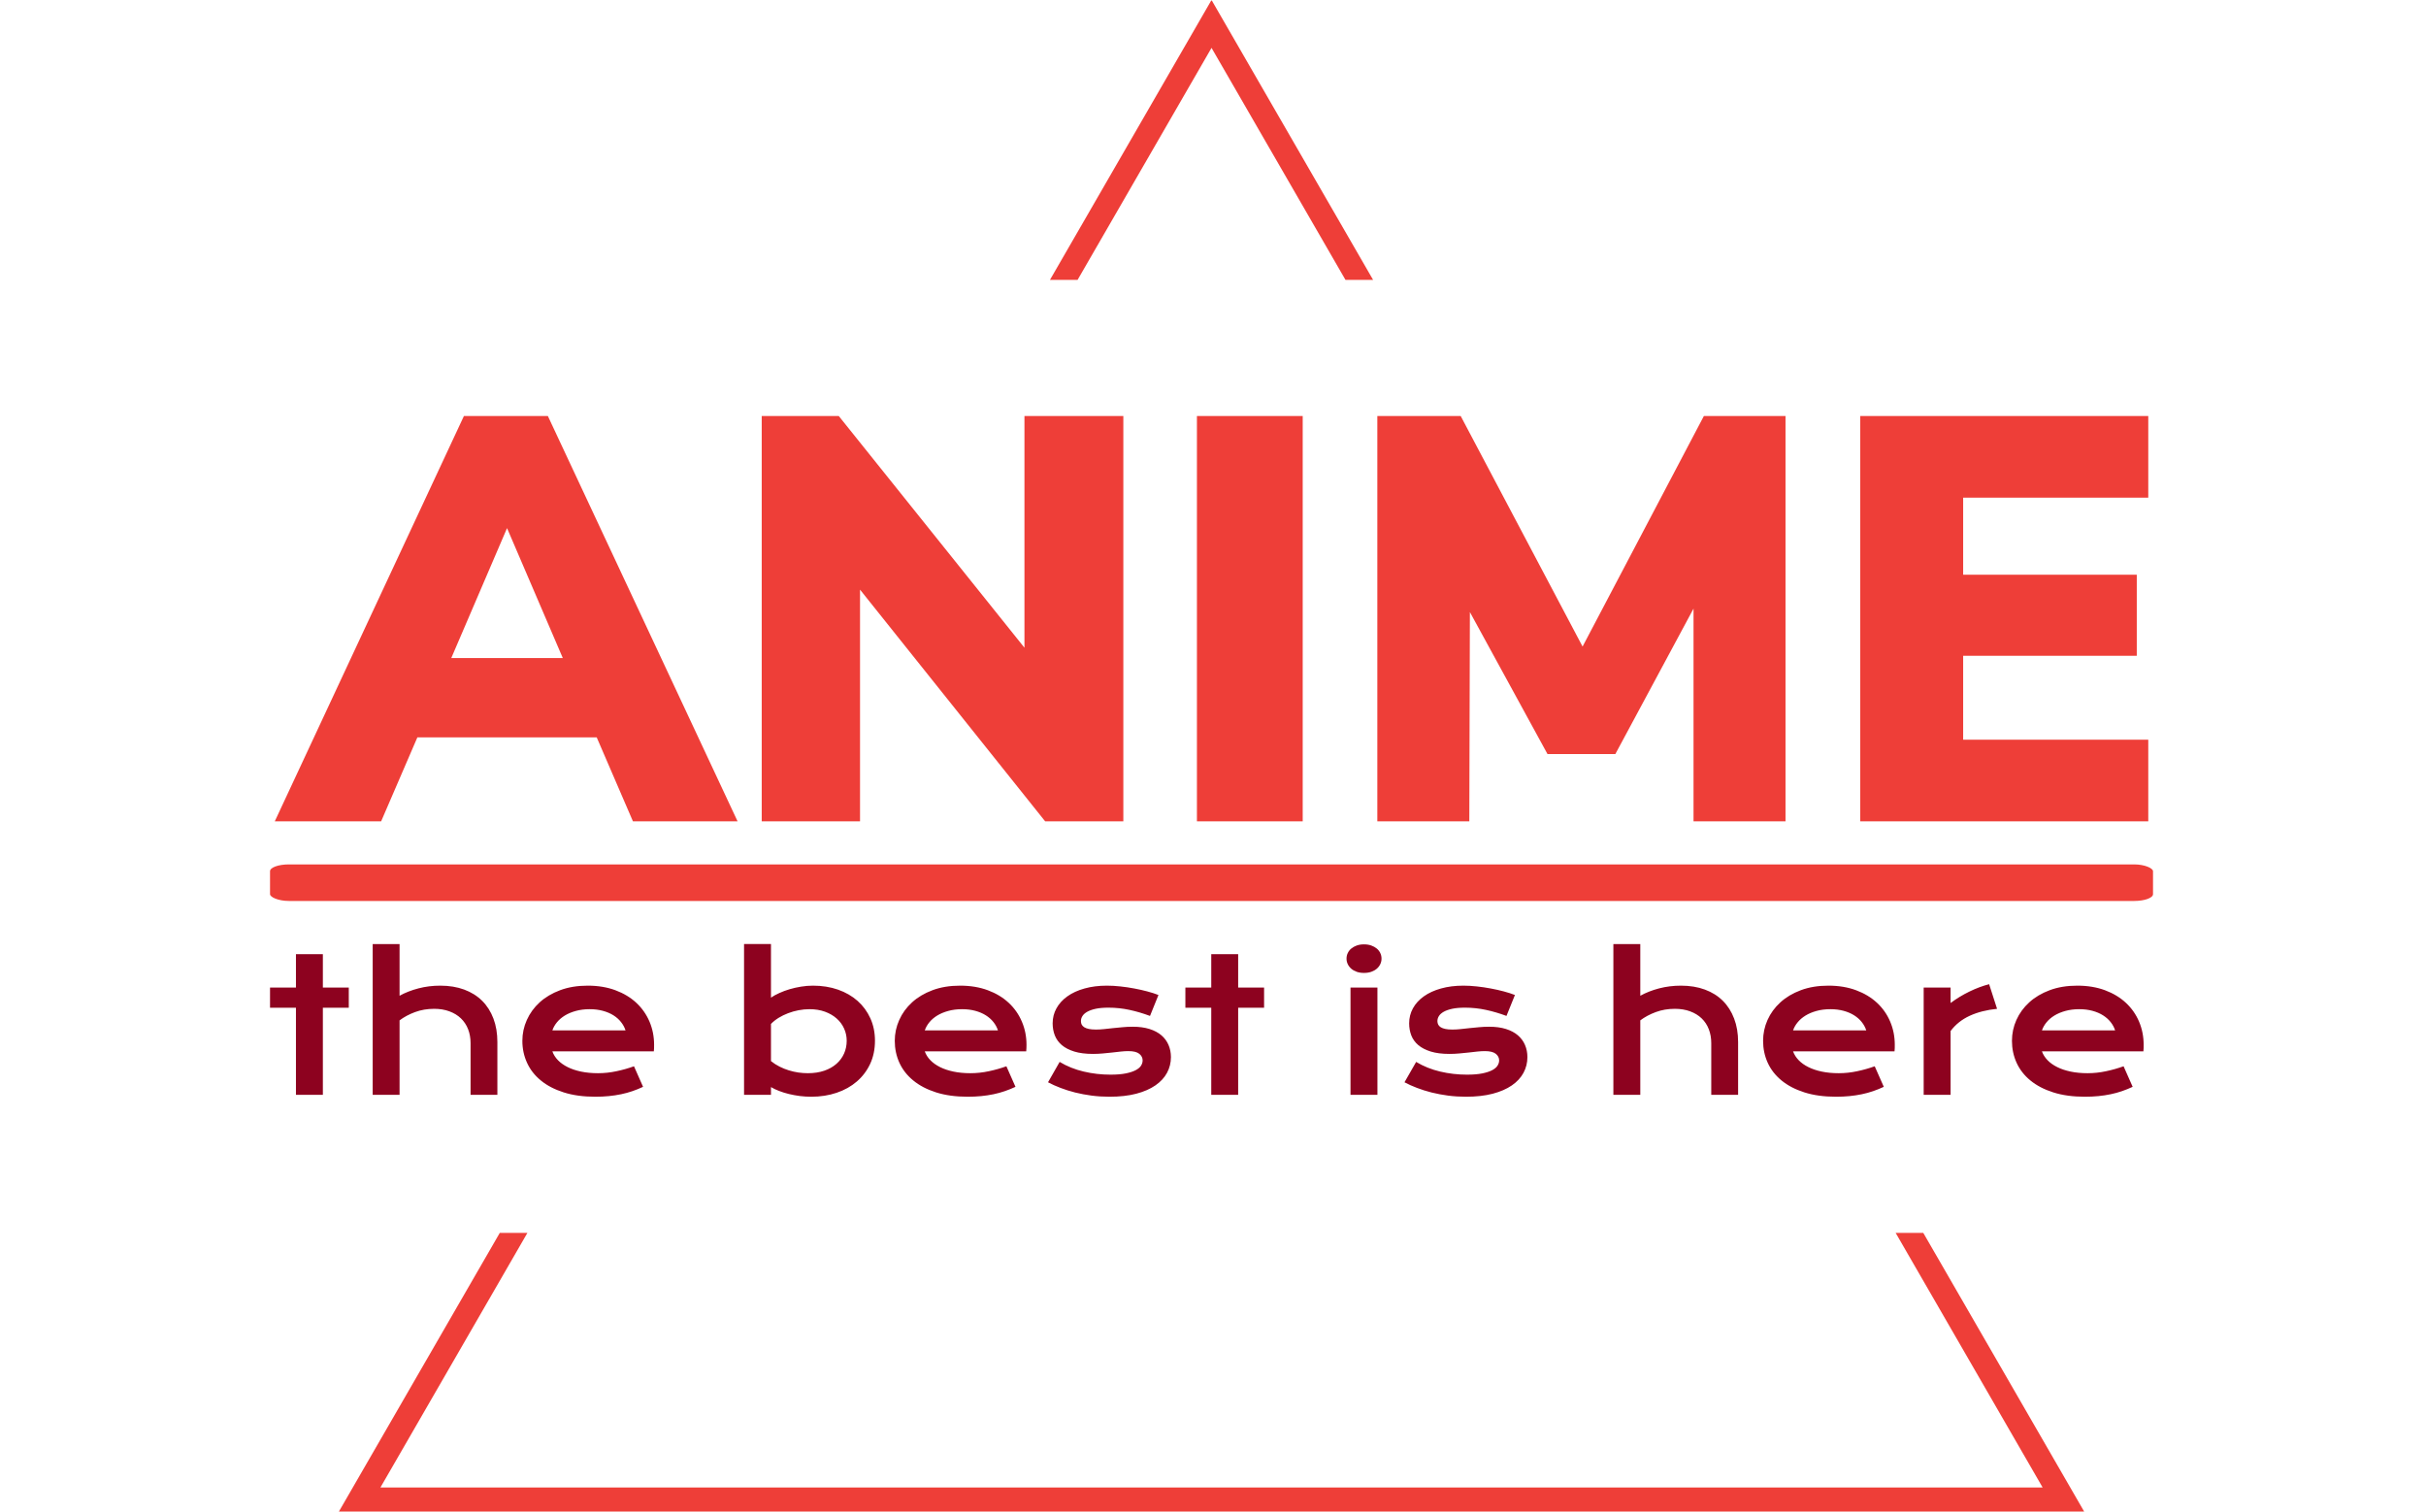 <svg xmlns="http://www.w3.org/2000/svg" version="1.1" xmlns:xlink="http://www.w3.org/1999/xlink"
     xmlns:svgjs="http://svgjs.dev/svgjs" width="1000" height="623" viewBox="0 0 1000 623">
    <g transform="matrix(1,0,0,1,-0.606,0.252)">
        <svg viewBox="0 0 396 247" data-background-color="#ffffff" preserveAspectRatio="xMidYMid meet" height="623"
             width="1000" xmlns="http://www.w3.org/2000/svg" xmlns:xlink="http://www.w3.org/1999/xlink">
            <defs></defs>
            <g id="tight-bounds" transform="matrix(1,0,0,1,0.24,-0.1)">
                <svg viewBox="0 0 395.52 247.2" height="247.2" width="395.52">
                    <g>
                        <svg></svg>
                    </g>
                    <g>
                        <svg viewBox="0 0 395.52 247.2" height="247.2" width="395.52">
                            <g>
                                <path d="M55.039 247.2l26.403-45.732 4.516 0-24.022 41.607h271.648l-24.022-41.607 4.516 0 26.403 45.732zM197.76 0l26.403 45.732-4.515 0-21.888-37.91-21.888 37.91-4.515 0z"
                                      fill="#ee3e38" data-fill-palette-color="tertiary"></path>
                            </g>
                            <g transform="matrix(1,0,0,1,43.896,67.98)">
                                <svg viewBox="0 0 307.727 111.24" height="111.24" width="307.727">
                                    <g>
                                        <svg viewBox="0 0 397.498 143.691" height="111.24"
                                             width="307.727">
                                            <g>
                                                <svg viewBox="0 0 397.498 143.691"
                                                     height="143.691" width="397.498">
                                                    <g>
                                                        <svg viewBox="0 0 397.498 143.691"
                                                             height="143.691" width="397.498">
                                                            <g>
                                                                <rect width="397.498" height="7.716" x="0"
                                                                      y="94.65" fill="#ee3e38" opacity="1"
                                                                      stroke-width="0" stroke="transparent"
                                                                      fill-opacity="1" class="rect-o-0"
                                                                      data-fill-palette-color="primary" rx="1%" id="o-0"
                                                                      data-palette-color="#ee3e38"></rect>
                                                            </g>
                                                            <g transform="matrix(1,0,0,1,0.989,0)">
                                                                <svg viewBox="0 0 395.52 85.56"
                                                                     height="85.56" width="395.52">
                                                                    <g transform="matrix(1,0,0,1,0,0)">
                                                                        <svg width="395.52"
                                                                             viewBox="-1.1 -35.25 162.94 35.25"
                                                                             height="85.56"
                                                                             data-palette-color="#ee3e38">
                                                                            <path d="M39.15 0L30.05 0 26.9-7.3 11.3-7.3 8.15 0-1.1 0 15.35-35.25 22.65-35.25 39.15 0ZM19.1-25.5L14.25-14.2 23.95-14.2 19.1-25.5ZM64.1-15.1L64.1-35.25 72.7-35.25 72.7 0 65.9 0 49.8-20.15 49.8 0 41.25 0 41.25-35.25 47.95-35.25 64.1-15.1ZM88.3 0L79.1 0 79.1-35.25 88.3-35.25 88.3 0ZM112.64-15.2L123.19-35.25 130.29-35.25 130.29 0 122.29 0 122.29-18.5 115.49-5.85 109.59-5.85 102.84-18.2 102.79 0 94.79 0 94.79-35.25 102.04-35.25 112.64-15.2ZM161.84 0L136.79 0 136.79-35.25 161.84-35.25 161.84-28.15 145.74-28.15 145.74-21.45 160.84-21.45 160.84-14.4 145.74-14.4 145.74-7.1 161.84-7.1 161.84 0Z"
                                                                                  opacity="1"
                                                                                  transform="matrix(1,0,0,1,0,0)"
                                                                                  fill="#ee3e38"
                                                                                  class="undefined-text-0"
                                                                                  data-fill-palette-color="primary"
                                                                                  id="text-0"></path>
                                                                        </svg>
                                                                    </g>
                                                                </svg>
                                                            </g>
                                                            <g transform="matrix(1,0,0,1,0,111.455)">
                                                                <svg viewBox="0 0 395.52 32.236"
                                                                     height="32.236"
                                                                     width="395.52">
                                                                    <g transform="matrix(1,0,0,1,0,0)">
                                                                        <svg width="395.52"
                                                                             viewBox="1.9 -40.5 503.21 41.01"
                                                                             height="32.236"
                                                                             data-palette-color="#8d021f">
                                                                            <path d="M8.86 0L8.86-23.39 1.9-23.39 1.9-28.81 8.86-28.81 8.86-37.77 16.09-37.77 16.09-28.81 23.05-28.81 23.05-23.39 16.09-23.39 16.09 0 8.86 0ZM29.47 0L29.47-40.48 36.69-40.48 36.69-26.61Q38.96-27.86 41.76-28.59 44.55-29.32 47.63-29.32L47.63-29.32Q51.19-29.32 54.04-28.27 56.88-27.22 58.86-25.26 60.84-23.29 61.9-20.48 62.96-17.68 62.96-14.16L62.96-14.16 62.96 0 55.76 0 55.76-13.87Q55.76-15.92 55.1-17.61 54.44-19.31 53.17-20.53 51.9-21.75 50.08-22.42 48.26-23.1 45.97-23.1L45.97-23.1Q43.21-23.1 40.84-22.22 38.47-21.34 36.69-20L36.69-20 36.69 0 29.47 0ZM69.67-14.5L69.67-14.5Q69.67-17.43 70.87-20.1 72.07-22.78 74.31-24.83 76.56-26.88 79.82-28.1 83.08-29.32 87.23-29.32L87.23-29.32Q91.35-29.32 94.66-28.09 97.97-26.86 100.28-24.71 102.58-22.56 103.82-19.65 105.05-16.75 105.05-13.43L105.05-13.43Q105.05-13.01 105.04-12.54 105.02-12.06 104.98-11.67L104.98-11.67 77.73-11.67Q78.19-10.38 79.23-9.3 80.27-8.23 81.83-7.45 83.39-6.67 85.44-6.24 87.5-5.81 89.99-5.81L89.99-5.81Q92.48-5.81 94.94-6.34 97.41-6.86 99.65-7.67L99.65-7.67 102.09-2.15Q100.68-1.49 99.23-0.99 97.77-0.49 96.2-0.16 94.62 0.17 92.9 0.34 91.18 0.51 89.28 0.51L89.28 0.51Q84.42 0.51 80.76-0.66 77.09-1.83 74.63-3.86 72.16-5.88 70.92-8.62 69.67-11.35 69.67-14.5ZM77.73-17.31L97.38-17.31Q96.99-18.51 96.17-19.54 95.36-20.58 94.14-21.35 92.91-22.12 91.3-22.56 89.69-23 87.76-23L87.76-23Q85.71-23 84.03-22.53 82.34-22.07 81.07-21.29 79.8-20.51 78.96-19.48 78.12-18.46 77.73-17.31L77.73-17.31ZM129.21 0L129.21-40.5 136.44-40.5 136.44-26.1Q137.39-26.76 138.69-27.34 139.98-27.93 141.47-28.37 142.96-28.81 144.55-29.06 146.13-29.32 147.72-29.32L147.72-29.32Q151.38-29.32 154.45-28.25 157.51-27.17 159.71-25.22 161.9-23.27 163.14-20.54 164.37-17.82 164.37-14.53L164.37-14.53Q164.37-11.08 163.08-8.31 161.78-5.54 159.5-3.58 157.22-1.61 154.08-0.55 150.94 0.51 147.28 0.51L147.28 0.51Q145.72 0.51 144.19 0.32 142.67 0.12 141.26-0.22 139.86-0.56 138.63-1.04 137.39-1.51 136.44-2.08L136.44-2.08 136.44 0 129.21 0ZM136.44-19.04L136.44-9.06Q137.54-8.18 138.76-7.57 139.98-6.96 141.25-6.57 142.52-6.18 143.81-5.99 145.11-5.81 146.33-5.81L146.33-5.81Q148.82-5.81 150.76-6.48 152.7-7.15 154.03-8.33 155.36-9.5 156.07-11.08 156.78-12.67 156.78-14.53L156.78-14.53Q156.78-16.26 156.08-17.8 155.39-19.34 154.08-20.5 152.77-21.66 150.93-22.33 149.09-23 146.79-23L146.79-23Q145.33-23 143.86-22.72 142.4-22.44 141.04-21.92 139.69-21.41 138.5-20.68 137.32-19.95 136.44-19.04L136.44-19.04ZM169.69-14.5L169.69-14.5Q169.69-17.43 170.89-20.1 172.08-22.78 174.33-24.83 176.57-26.88 179.83-28.1 183.09-29.32 187.24-29.32L187.24-29.32Q191.37-29.32 194.68-28.09 197.99-26.86 200.29-24.71 202.6-22.56 203.83-19.65 205.07-16.75 205.07-13.43L205.07-13.43Q205.07-13.01 205.05-12.54 205.04-12.06 204.99-11.67L204.99-11.67 177.75-11.67Q178.21-10.38 179.25-9.3 180.29-8.23 181.85-7.45 183.41-6.67 185.46-6.24 187.51-5.81 190-5.81L190-5.81Q192.49-5.81 194.96-6.34 197.42-6.86 199.67-7.67L199.67-7.67 202.11-2.15Q200.7-1.49 199.24-0.99 197.79-0.49 196.22-0.16 194.64 0.17 192.92 0.34 191.2 0.51 189.29 0.51L189.29 0.51Q184.44 0.51 180.77-0.66 177.11-1.83 174.65-3.86 172.18-5.88 170.93-8.62 169.69-11.35 169.69-14.5ZM177.75-17.31L197.4-17.31Q197.01-18.51 196.19-19.54 195.37-20.58 194.15-21.35 192.93-22.12 191.32-22.56 189.71-23 187.78-23L187.78-23Q185.73-23 184.05-22.53 182.36-22.07 181.09-21.29 179.82-20.51 178.98-19.48 178.14-18.46 177.75-17.31L177.75-17.31ZM210.85-3.37L213.97-8.84Q216.9-7.08 220.42-6.25 223.94-5.42 227.62-5.42L227.62-5.42Q230.11-5.42 231.77-5.76 233.43-6.1 234.43-6.64 235.43-7.18 235.85-7.86 236.26-8.54 236.26-9.25L236.26-9.25Q236.26-10.28 235.37-11.01 234.48-11.74 232.43-11.74L232.43-11.74Q231.48-11.74 230.38-11.62 229.28-11.5 228.07-11.36 226.86-11.23 225.56-11.11 224.25-10.99 222.91-10.99L222.91-10.99Q219.98-10.99 217.92-11.62 215.85-12.26 214.56-13.35 213.27-14.45 212.68-15.95 212.09-17.46 212.09-19.19L212.09-19.19Q212.09-21.39 213.12-23.24 214.15-25.1 216.05-26.45 217.95-27.81 220.65-28.56 223.35-29.32 226.67-29.32L226.67-29.32Q228.4-29.32 230.3-29.11 232.19-28.91 234.02-28.56 235.85-28.22 237.53-27.77 239.22-27.32 240.51-26.81L240.51-26.81 238.24-21.19Q235.48-22.22 232.74-22.81 229.99-23.41 227.08-23.41L227.08-23.41Q225.06-23.41 223.65-23.11 222.25-22.8 221.37-22.3 220.49-21.8 220.09-21.15 219.69-20.51 219.69-19.8L219.69-19.8Q219.69-19.29 219.89-18.87 220.1-18.46 220.58-18.15 221.05-17.85 221.82-17.69 222.59-17.53 223.72-17.53L223.72-17.53Q224.74-17.53 225.89-17.65 227.04-17.77 228.28-17.91 229.53-18.04 230.86-18.16 232.19-18.29 233.58-18.29L233.58-18.29Q236.17-18.29 238.11-17.68 240.05-17.07 241.32-15.97 242.59-14.87 243.22-13.38 243.86-11.89 243.86-10.13L243.86-10.13Q243.86-7.86 242.81-5.91 241.76-3.96 239.68-2.53 237.61-1.1 234.52-0.29 231.43 0.51 227.38 0.51L227.38 0.51Q224.89 0.51 222.57 0.21 220.25-0.1 218.15-0.62 216.05-1.15 214.21-1.86 212.36-2.56 210.85-3.37L210.85-3.37ZM254.69 0L254.69-23.39 247.74-23.39 247.74-28.81 254.69-28.81 254.69-37.77 261.92-37.77 261.92-28.81 268.88-28.81 268.88-23.39 261.92-23.39 261.92 0 254.69 0ZM295.71-32.74L295.71-32.74Q294.63-32.74 293.76-33.04 292.9-33.35 292.29-33.87 291.68-34.4 291.35-35.1 291.02-35.79 291.02-36.57L291.02-36.57Q291.02-37.38 291.35-38.07 291.68-38.77 292.29-39.28 292.9-39.79 293.76-40.1 294.63-40.41 295.71-40.41L295.71-40.41Q296.8-40.41 297.67-40.1 298.54-39.79 299.15-39.28 299.76-38.77 300.09-38.07 300.42-37.38 300.42-36.57L300.42-36.57Q300.42-35.79 300.09-35.1 299.76-34.4 299.15-33.87 298.54-33.35 297.67-33.04 296.8-32.74 295.71-32.74ZM292.09 0L292.09-28.81 299.32-28.81 299.32 0 292.09 0ZM306.59-3.37L309.72-8.84Q312.65-7.08 316.16-6.25 319.68-5.42 323.36-5.42L323.36-5.42Q325.85-5.42 327.51-5.76 329.17-6.1 330.18-6.64 331.18-7.18 331.59-7.86 332.01-8.54 332.01-9.25L332.01-9.25Q332.01-10.28 331.12-11.01 330.22-11.74 328.17-11.74L328.17-11.74Q327.22-11.74 326.12-11.62 325.02-11.5 323.82-11.36 322.61-11.23 321.3-11.11 319.99-10.99 318.65-10.99L318.65-10.99Q315.72-10.99 313.66-11.62 311.6-12.26 310.3-13.35 309.01-14.45 308.42-15.95 307.84-17.46 307.84-19.19L307.84-19.19Q307.84-21.39 308.86-23.24 309.89-25.1 311.79-26.45 313.7-27.81 316.39-28.56 319.09-29.32 322.41-29.32L322.41-29.32Q324.14-29.32 326.04-29.11 327.93-28.91 329.76-28.56 331.59-28.22 333.28-27.77 334.96-27.32 336.25-26.81L336.25-26.81 333.98-21.19Q331.23-22.22 328.48-22.81 325.73-23.41 322.83-23.41L322.83-23.41Q320.8-23.41 319.4-23.11 317.99-22.8 317.11-22.3 316.23-21.8 315.83-21.15 315.43-20.51 315.43-19.8L315.43-19.8Q315.43-19.29 315.64-18.87 315.84-18.46 316.32-18.15 316.8-17.85 317.57-17.69 318.33-17.53 319.46-17.53L319.46-17.53Q320.48-17.53 321.63-17.65 322.78-17.77 324.02-17.91 325.27-18.04 326.6-18.16 327.93-18.29 329.32-18.29L329.32-18.29Q331.91-18.29 333.85-17.68 335.79-17.07 337.06-15.97 338.33-14.87 338.96-13.38 339.6-11.89 339.6-10.13L339.6-10.13Q339.6-7.86 338.55-5.91 337.5-3.96 335.42-2.53 333.35-1.1 330.26-0.29 327.17 0.51 323.12 0.51L323.12 0.51Q320.63 0.51 318.31 0.21 315.99-0.1 313.89-0.62 311.79-1.15 309.95-1.86 308.1-2.56 306.59-3.37L306.59-3.37ZM362.69 0L362.69-40.48 369.92-40.48 369.92-26.61Q372.19-27.86 374.98-28.59 377.78-29.32 380.85-29.32L380.85-29.32Q384.42-29.32 387.26-28.27 390.11-27.22 392.08-25.26 394.06-23.29 395.12-20.48 396.19-17.68 396.19-14.16L396.19-14.16 396.19 0 388.98 0 388.98-13.87Q388.98-15.92 388.32-17.61 387.67-19.31 386.4-20.53 385.13-21.75 383.31-22.42 381.49-23.1 379.19-23.1L379.19-23.1Q376.43-23.1 374.07-22.22 371.7-21.34 369.92-20L369.92-20 369.92 0 362.69 0ZM402.9-14.5L402.9-14.5Q402.9-17.43 404.09-20.1 405.29-22.78 407.54-24.83 409.78-26.88 413.04-28.1 416.3-29.32 420.45-29.32L420.45-29.32Q424.58-29.32 427.88-28.09 431.19-26.86 433.5-24.71 435.81-22.56 437.04-19.65 438.27-16.75 438.27-13.43L438.27-13.43Q438.27-13.01 438.26-12.54 438.25-12.06 438.2-11.67L438.2-11.67 410.95-11.67Q411.42-10.38 412.46-9.3 413.49-8.23 415.06-7.45 416.62-6.67 418.67-6.24 420.72-5.81 423.21-5.81L423.21-5.81Q425.7-5.81 428.17-6.34 430.63-6.86 432.88-7.67L432.88-7.67 435.32-2.15Q433.9-1.49 432.45-0.99 431-0.49 429.42-0.16 427.85 0.17 426.13 0.34 424.41 0.51 422.5 0.51L422.5 0.51Q417.64 0.51 413.98-0.66 410.32-1.83 407.85-3.86 405.39-5.88 404.14-8.62 402.9-11.35 402.9-14.5ZM410.95-17.31L430.61-17.31Q430.22-18.51 429.4-19.54 428.58-20.58 427.36-21.35 426.14-22.12 424.53-22.56 422.92-23 420.99-23L420.99-23Q418.94-23 417.25-22.53 415.57-22.07 414.3-21.29 413.03-20.51 412.19-19.48 411.34-18.46 410.95-17.31L410.95-17.31ZM446.03 0L446.03-28.81 453.26-28.81 453.26-24.66Q455.65-26.44 458.31-27.73 460.98-29.03 463.61-29.71L463.61-29.71 465.74-23.1Q461.56-22.68 458.4-21.23 455.24-19.78 453.26-17.14L453.26-17.14 453.26 0 446.03 0ZM469.74-14.5L469.74-14.5Q469.74-17.43 470.93-20.1 472.13-22.78 474.38-24.83 476.62-26.88 479.88-28.1 483.14-29.32 487.29-29.32L487.29-29.32Q491.42-29.32 494.73-28.09 498.03-26.86 500.34-24.71 502.65-22.56 503.88-19.65 505.11-16.75 505.11-13.43L505.11-13.43Q505.11-13.01 505.1-12.54 505.09-12.06 505.04-11.67L505.04-11.67 477.79-11.67Q478.26-10.38 479.3-9.3 480.33-8.23 481.9-7.45 483.46-6.67 485.51-6.24 487.56-5.81 490.05-5.81L490.05-5.81Q492.54-5.81 495.01-6.34 497.47-6.86 499.72-7.67L499.72-7.67 502.16-2.15Q500.74-1.49 499.29-0.99 497.84-0.49 496.26-0.16 494.69 0.17 492.97 0.34 491.25 0.51 489.34 0.51L489.34 0.51Q484.48 0.51 480.82-0.66 477.16-1.83 474.69-3.86 472.23-5.88 470.98-8.62 469.74-11.35 469.74-14.5ZM477.79-17.31L497.45-17.31Q497.06-18.51 496.24-19.54 495.42-20.58 494.2-21.35 492.98-22.12 491.37-22.56 489.76-23 487.83-23L487.83-23Q485.78-23 484.09-22.53 482.41-22.07 481.14-21.29 479.87-20.51 479.03-19.48 478.19-18.46 477.79-17.31L477.79-17.31Z"
                                                                                  opacity="1"
                                                                                  transform="matrix(1,0,0,1,0,0)"
                                                                                  fill="#8d021f"
                                                                                  class="undefined-text-1"
                                                                                  data-fill-palette-color="secondary"
                                                                                  id="text-1"></path>
                                                                        </svg>
                                                                    </g>
                                                                </svg>
                                                            </g>
                                                        </svg>
                                                    </g>
                                                </svg>
                                            </g>
                                        </svg>
                                    </g>
                                </svg>
                            </g>
                        </svg>
                    </g>
                </svg>
                <rect width="395.52" height="247.2" fill="none" stroke="none" visibility="hidden"></rect>
            </g>
        </svg>
    </g>
</svg>